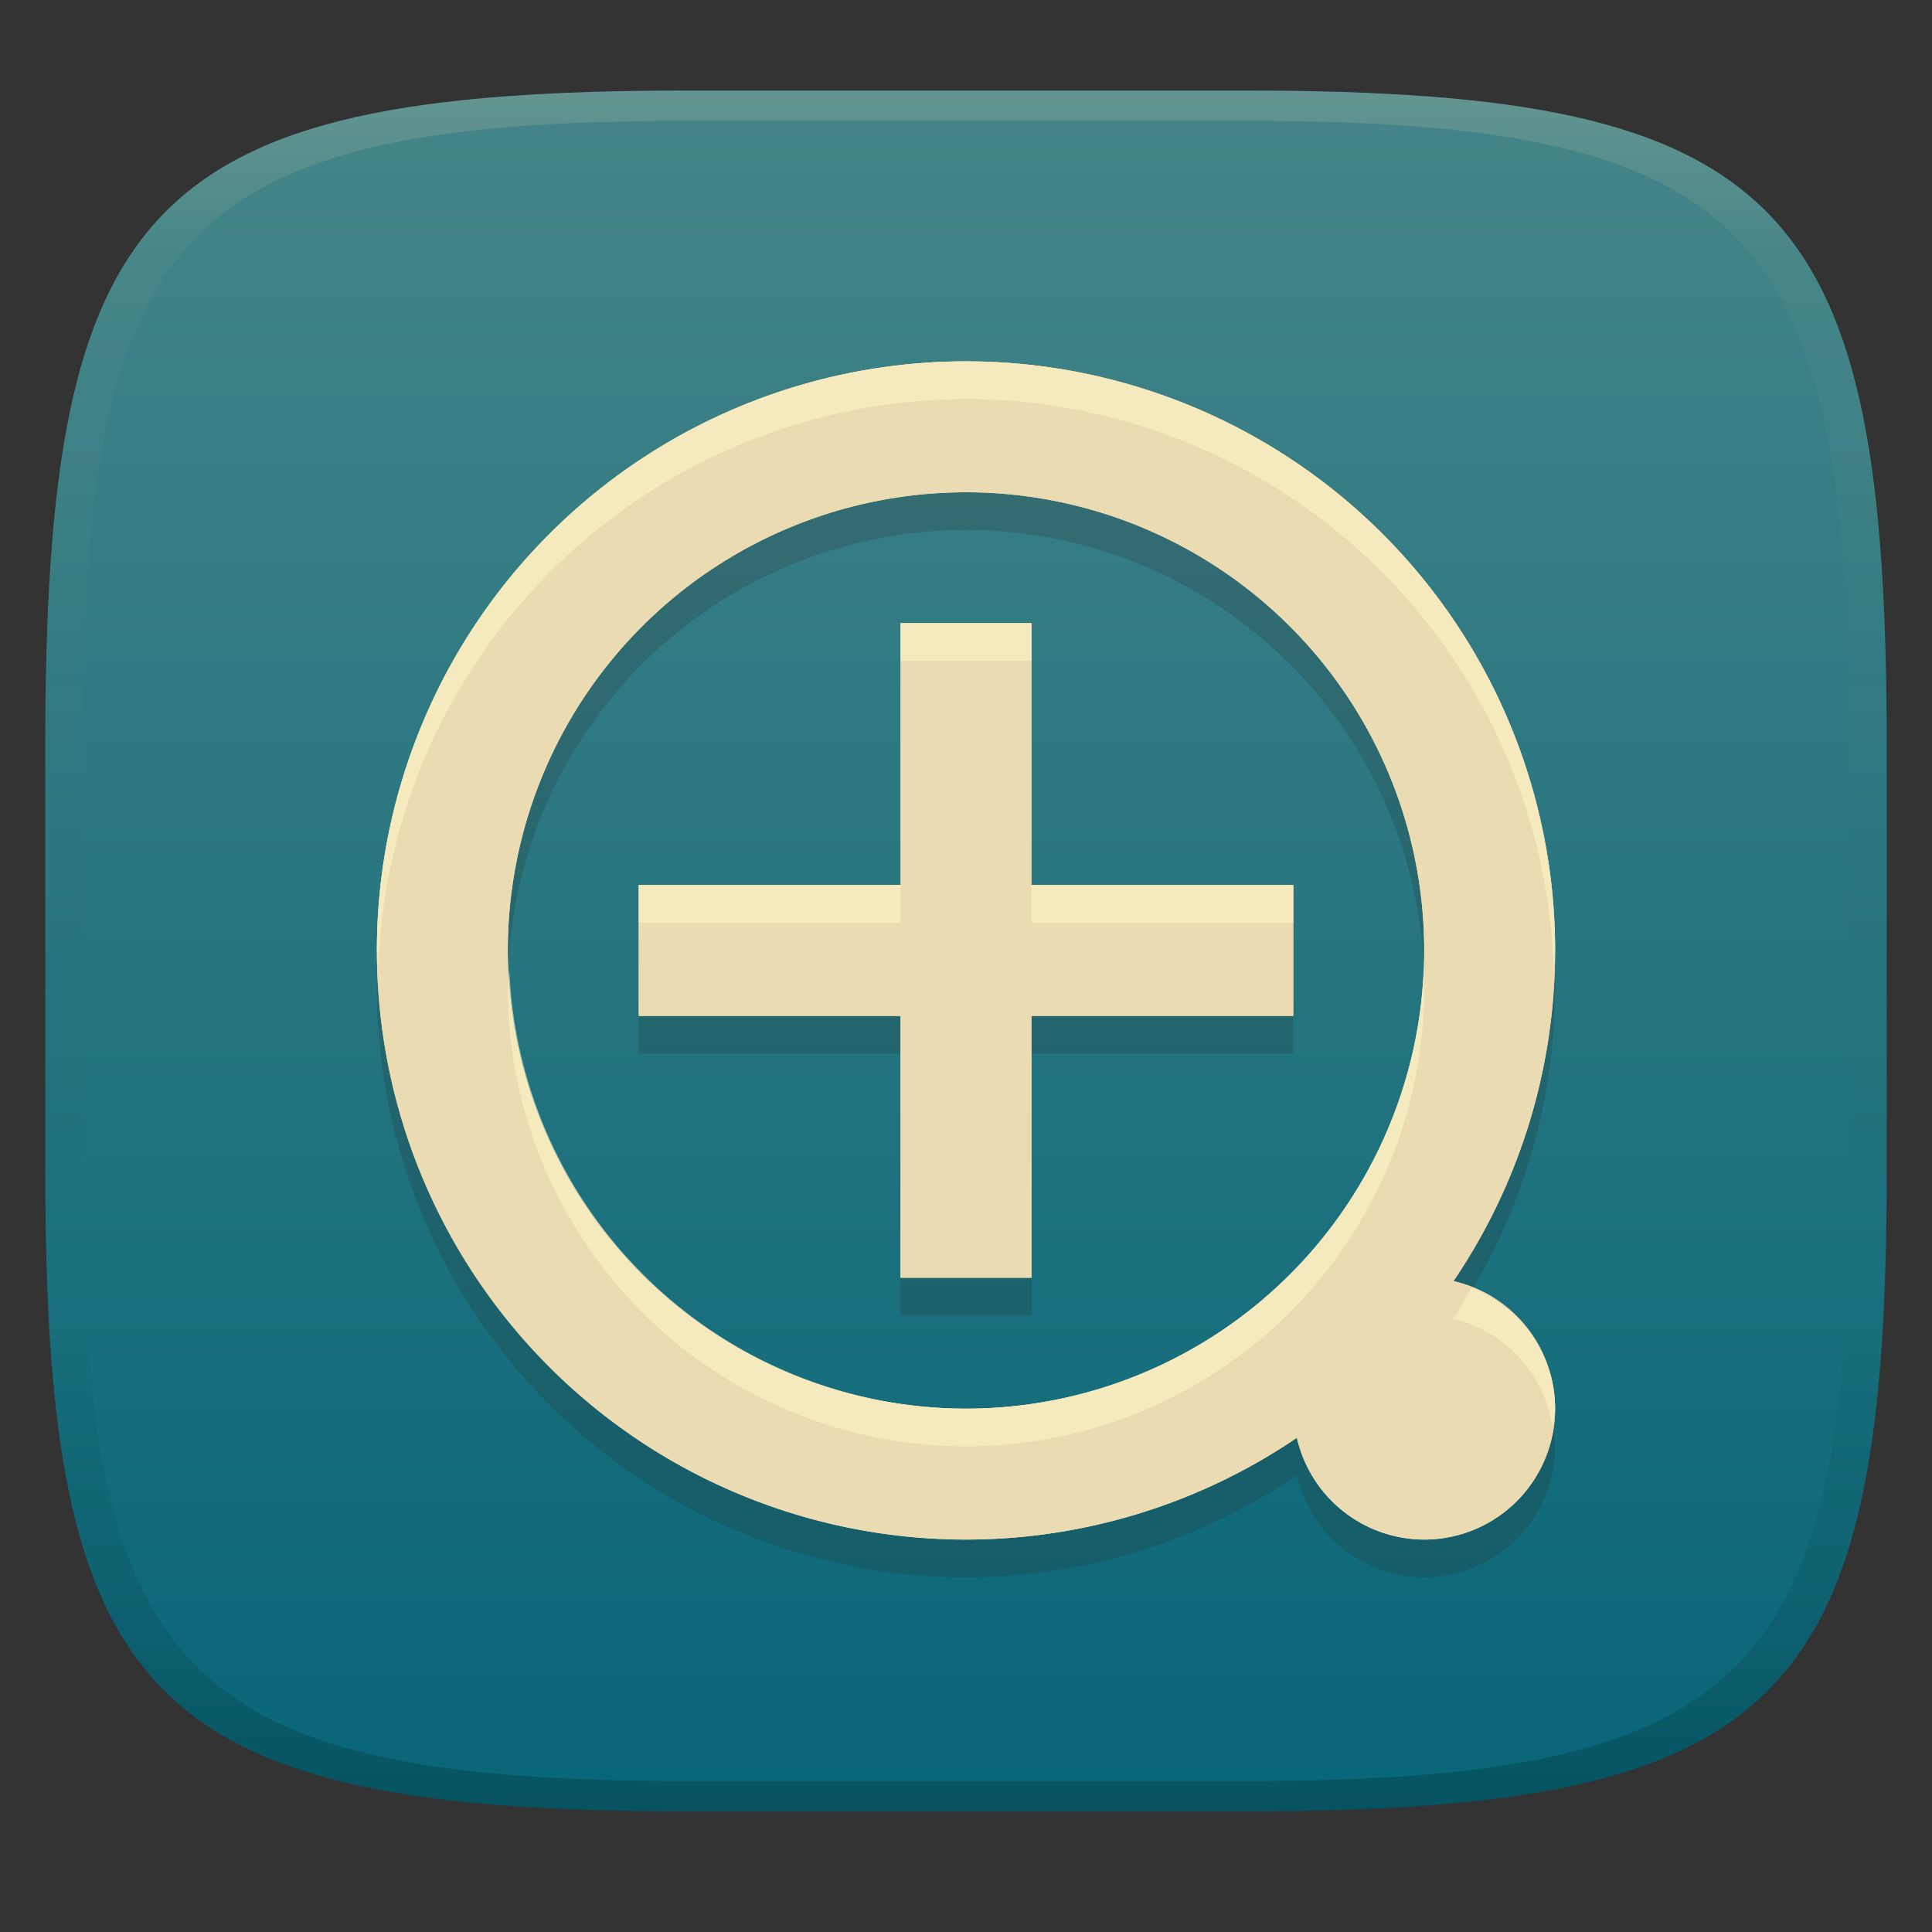 <svg width="256" height="256" version="1.1" xmlns="http://www.w3.org/2000/svg">
  <rect width="100%" height="100%" fill="#333333" stroke="none"/>
  <defs>
    <linearGradient id="linearGradient31" x1=".5" x2=".5" y2="1" gradientTransform="matrix(244,0,0,228,5.986,12)" gradientUnits="userSpaceOnUse">
      <stop stop-color="#ebdbb2" stop-opacity=".2" offset="0"/>
      <stop stop-color="#ebdbb2" stop-opacity=".05" offset=".1"/>
      <stop stop-opacity="0" offset=".704"/>
      <stop stop-opacity=".1" offset=".897"/>
      <stop stop-opacity=".2" offset="1"/>
    </linearGradient>
    <linearGradient id="linearGradient6" x1="140" x2="140" y1="12" y2="240" gradientUnits="userSpaceOnUse">
      <stop stop-color="#458588" offset="0"/>
      <stop stop-color="#076678" offset="1"/>
    </linearGradient>
  </defs>
  <path d="m165 12c72 0 85 15 85 87v56c0 70-13 85-85 85h-74c-72 0-85-15-85-85v-56c0-72 13-87 85-87z" fill="url(#linearGradient6)" style="isolation:isolate"/>
  <path d="m128 52.883a78.059 78.059 0 0 0-78.059 78.059 78.059 78.059 0 0 0 78.059 78.059 78.059 78.059 0 0 0 43.844-13.49 17.347 17.347 0 0 0 16.869 13.49 17.347 17.347 0 0 0 17.346-17.346 17.347 17.347 0 0 0-13.467-16.902 78.059 78.059 0 0 0 13.467-43.811 78.059 78.059 0 0 0-78.059-78.059zm0 17.346a60.713 60.713 0 0 1 60.713 60.713 60.713 60.713 0 0 1-60.713 60.713 60.713 60.713 0 0 1-60.713-60.713 60.713 60.713 0 0 1 60.713-60.713zm-8.674 17.346v34.693h-34.693v17.348h34.693v34.693h17.348v-34.693h34.693v-17.348h-34.693v-34.693z" fill="#282828" opacity=".2" stroke-width="17.347"/>
  <path d="m128 47.883a78.059 78.059 0 0 0-78.059 78.059 78.059 78.059 0 0 0 78.059 78.059 78.059 78.059 0 0 0 43.844-13.49 17.347 17.347 0 0 0 16.869 13.49 17.347 17.347 0 0 0 17.346-17.346 17.347 17.347 0 0 0-13.467-16.902 78.059 78.059 0 0 0 13.467-43.811 78.059 78.059 0 0 0-78.059-78.059zm0 17.346a60.713 60.713 0 0 1 60.713 60.713 60.713 60.713 0 0 1-60.713 60.713 60.713 60.713 0 0 1-60.713-60.713 60.713 60.713 0 0 1 60.713-60.713zm-8.674 17.346v34.693h-34.693v17.348h34.693v34.693h17.348v-34.693h34.693v-17.348h-34.693v-34.693z" fill="#ebdbb2" stroke-width="17.347"/>
  <path d="m128 47.883a78.059 78.059 0 0 0-78.059 78.059 78.059 78.059 0 0 0 78.059 78.059 78.059 78.059 0 0 0 43.844-13.49 17.347 17.347 0 0 0 16.869 13.49 17.347 17.347 0 0 0 17.346-17.346 17.347 17.347 0 0 0-13.467-16.902 78.059 78.059 0 0 0 13.467-43.811 78.059 78.059 0 0 0-78.059-78.059zm0 17.346a60.713 60.713 0 0 1 60.713 60.713 60.713 60.713 0 0 1-60.713 60.713 60.713 60.713 0 0 1-60.713-60.713 60.713 60.713 0 0 1 60.713-60.713zm-8.674 17.346v34.693h-34.693v17.348h34.693v34.693h17.348v-34.693h34.693v-17.348h-34.693v-34.693z" fill="#ebdbb2" stroke-width="17.347"/>
  <path d="m128 47.883a78.059 78.059 0 0 0-78.059 78.059 78.059 78.059 0 0 0 0.18 2.5 78.059 78.059 0 0 1 77.879-75.559 78.059 78.059 0 0 1 77.875 75.502 78.059 78.059 0 0 0 0.184-2.443 78.059 78.059 0 0 0-78.059-78.059zm-8.674 34.691v5h17.348v-5zm-34.693 34.693v5h34.693v-5zm52.041 0v5h34.693v-5zm-69.189 11.174a60.713 60.713 0 0 0-0.197 2.5 60.713 60.713 0 0 0 60.713 60.713 60.713 60.713 0 0 0 60.713-60.713 60.713 60.713 0 0 0-0.07-2.5 60.713 60.713 0 0 1-60.643 58.213 60.713 60.713 0 0 1-60.516-58.213zm127.47 42.199a78.059 78.059 0 0 1-2.363 4.111 17.347 17.347 0 0 1 13.102 14.207 17.347 17.347 0 0 0 0.365-2.305 17.347 17.347 0 0 0-11.104-16.014z" fill="#fbf1c7" opacity=".6" stroke-width="17.347"/>
  <path d="m91 12c-72 0-85 15-85 87v56c0 70 13 85 85 85h74c72 0 85-15 85-85v-56c0-72-13-87-85-87zm0 4h74c68 0 80 15 80 83v56c0 66-12 81-80 81h-74c-68 0-80-15-80-81v-56c0-68 12-83 80-83z" fill="url(#linearGradient31)" style="isolation:isolate"/>
</svg>
